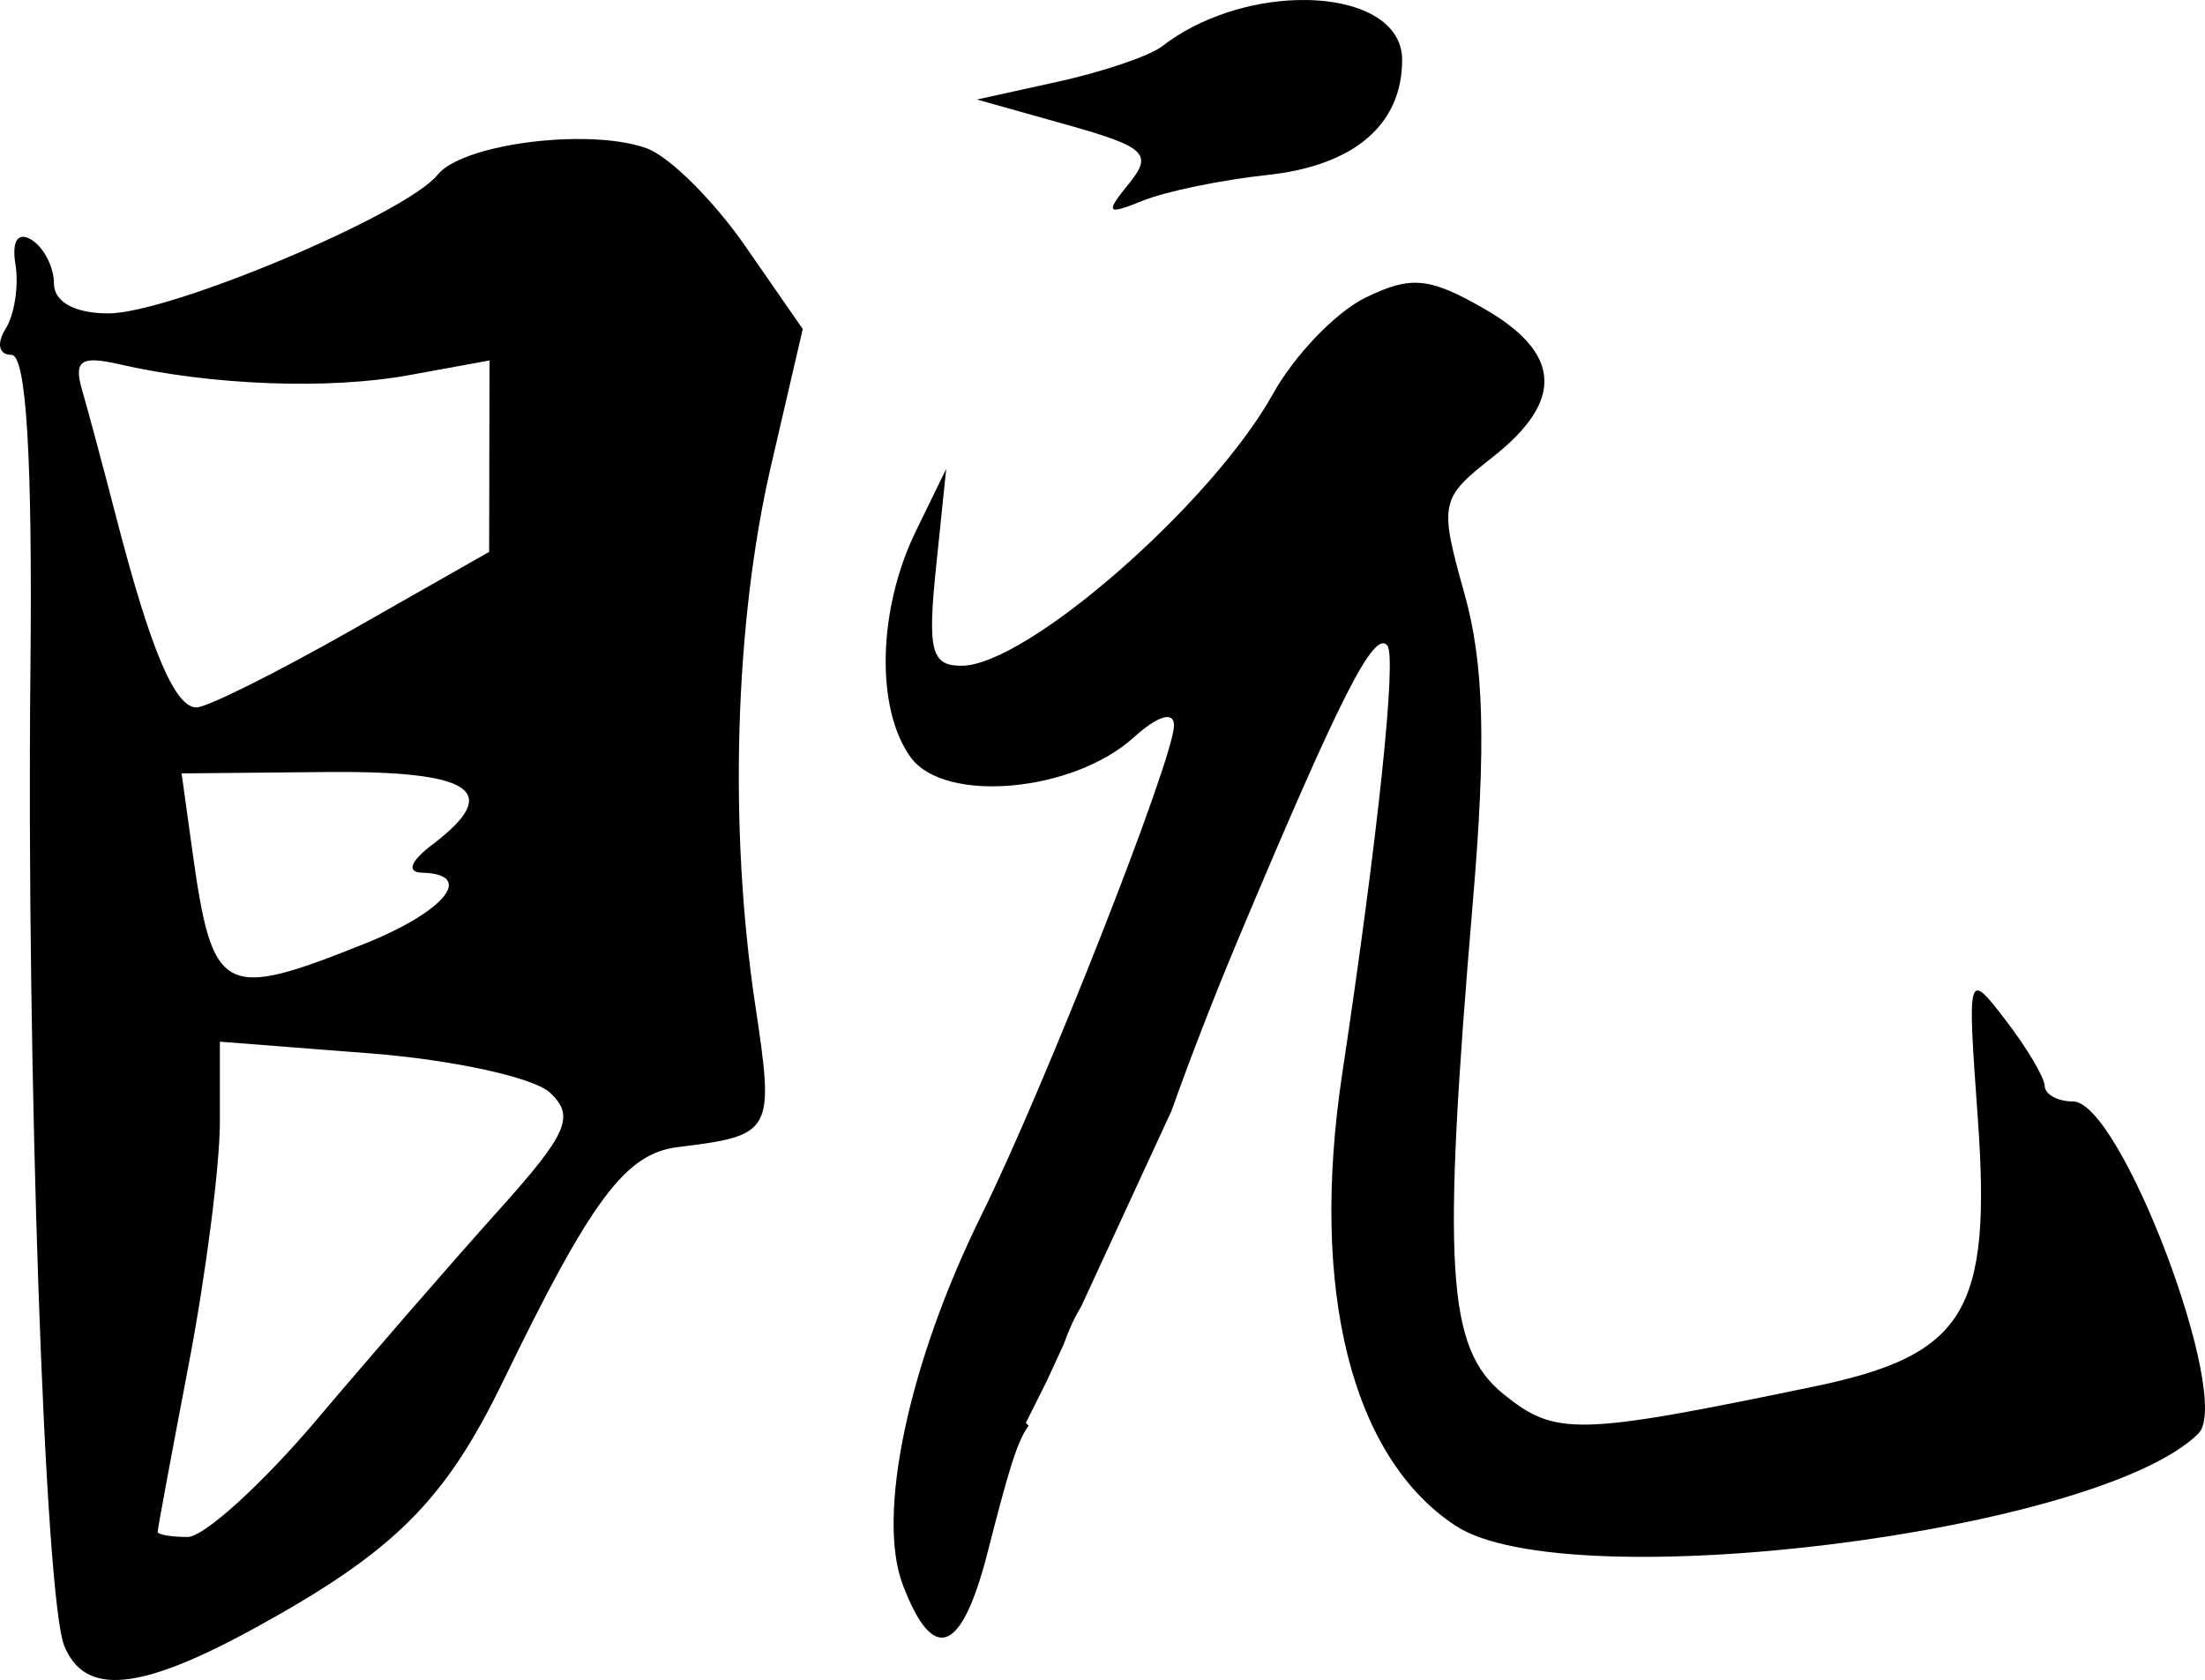 <?xml version="1.0" encoding="UTF-8" standalone="no"?>
<!-- Created with Inkscape (http://www.inkscape.org/) -->

<svg
   xmlns:dc="http://purl.org/dc/elements/1.1/"
   xmlns:cc="http://creativecommons.org/ns#"
   xmlns:rdf="http://www.w3.org/1999/02/22-rdf-syntax-ns#"
   xmlns:svg="http://www.w3.org/2000/svg"
   xmlns="http://www.w3.org/2000/svg"
   xmlns:sodipodi="http://sodipodi.sourceforge.net/DTD/sodipodi-0.dtd"
   xmlns:inkscape="http://www.inkscape.org/namespaces/inkscape"
   width="84.667mm"
   height="64.517mm"
   viewBox="0 0 300 228.605"
   id="svg2"
   version="1.1"
   inkscape:version="0.91 r13725"
   sodipodi:docname="189.svg">
  <defs
     id="defs4" />
  <sodipodi:namedview
     id="base"
     pagecolor="#ffffff"
     bordercolor="#666666"
     borderopacity="1.0"
     inkscape:pageopacity="0.0"
     inkscape:pageshadow="2"
     inkscape:zoom="0.98994949"
     inkscape:cx="25.2868"
     inkscape:cy="43.96272"
     inkscape:document-units="px"
     inkscape:current-layer="layer1"
     showgrid="true"
     fit-margin-top="0"
     fit-margin-left="0"
     fit-margin-right="0"
     fit-margin-bottom="0"
     inkscape:window-width="1280"
     inkscape:window-height="751"
     inkscape:window-x="0"
     inkscape:window-y="1"
     inkscape:window-maximized="1">
    <inkscape:grid
       type="xygrid"
       id="grid3432"
       originx="-443.542"
       originy="-475.604" />
  </sodipodi:namedview>
  <g
     inkscape:label="Layer 1"
     inkscape:groupmode="layer"
     id="layer1"
     transform="translate(-443.542,-348.154)">
    <path
       style="fill:#000000"
       d="M 619.887,348.169 C 613.77,348.368 606.864,350.417 601.637,354.464 C 599.964,355.76 593.614,357.918 587.527,359.259 L 576.46,361.695 L 588.663,365.124 C 599.437,368.15 600.428,369.09 597.129,373.149 C 593.851,377.181 594.084,377.465 599.036,375.458 C 602.14,374.2 609.759,372.627 615.968,371.964 C 627.762,370.703 634.311,365.114 634.311,356.305 C 634.311,350.724 627.751,347.914 619.887,348.169 Z M 523.31,367.08 C 522.253,367.056 521.166,367.066 520.075,367.113 C 512.801,367.427 505.219,369.273 503.088,371.93 C 498.803,377.274 466.689,390.797 458.288,390.797 C 453.72,390.797 450.881,389.243 450.881,386.735 C 450.881,384.498 449.506,381.82 447.827,380.782 C 445.973,379.636 445.119,380.951 445.645,384.139 C 446.12,387.025 445.511,390.974 444.294,392.914 C 443.039,394.915 443.387,396.441 445.099,396.441 C 447.126,396.441 447.973,410.547 447.678,439.477 C 447.127,493.585 449.628,565.609 452.286,572.111 C 455.099,578.99 462.544,578.286 478.296,569.641 C 497.148,559.297 504.08,552.397 511.973,536.13 C 524.011,511.319 528.633,505.123 535.756,504.245 C 548.721,502.646 548.917,502.289 546.294,484.888 C 542.678,460.893 543.494,432.87 548.433,411.576 L 552.759,392.925 L 544.96,381.67 C 540.671,375.481 534.654,369.493 531.589,368.359 C 529.417,367.555 526.484,367.153 523.31,367.08 Z M 636.857,386.663 C 634.548,386.46 632.388,387.158 629.312,388.659 C 625.308,390.612 619.662,396.486 616.761,401.71 C 608.449,416.681 583.265,438.694 574.398,438.744 C 570.256,438.767 569.721,436.734 570.893,425.367 L 572.276,411.962 L 568.148,420.428 C 562.947,431.087 562.648,444.638 567.47,451.233 C 572.08,457.537 589.544,455.962 597.79,448.499 C 601.062,445.538 603.269,444.879 603.269,446.862 C 603.269,451.334 585.706,495.997 577.044,513.554 C 567.167,533.574 562.762,554.303 566.368,563.788 C 570.51,574.683 574.37,573.216 577.904,559.412 C 580.595,548.899 581.881,544.276 583.493,542.154 L 583.112,541.774 L 585.934,536.13 L 588.249,531.109 C 588.553,530.252 588.919,529.324 589.429,528.204 C 589.819,527.348 590.243,526.592 590.669,525.873 L 602.866,499.444 L 602.872,499.472 C 605.399,492.354 608.707,483.782 612.209,475.457 C 625.993,442.689 630.464,433.903 632.288,435.977 C 633.603,437.471 631.049,461.748 626.148,494.329 C 621.722,523.753 627.442,546.501 641.603,555.779 C 656.773,565.719 729.148,556.714 742.655,543.207 C 747.367,538.495 732.087,498.033 725.596,498.033 C 723.503,498.033 721.767,497.081 721.732,495.917 C 721.698,494.753 719.311,490.735 716.43,486.988 C 711.21,480.198 711.196,480.247 712.632,500.321 C 714.516,526.646 710.901,532.561 690.315,536.83 C 658.096,543.513 655.179,543.583 648.096,537.85 C 640.369,531.595 639.703,520.741 643.951,470.629 C 645.748,449.422 645.444,438.422 642.804,428.993 C 639.329,416.58 639.448,416 646.641,410.342 C 656.423,402.647 655.998,396.152 645.312,390.07 C 641.628,387.972 639.167,386.867 636.857,386.663 Z M 456.624,397.196 C 457.444,397.24 458.498,397.427 459.826,397.731 C 472.347,400.6 488.3,401.195 499.196,399.202 L 510.143,397.202 L 510.115,410.226 L 510.093,423.25 L 491.48,433.833 C 481.243,439.653 471.699,444.415 470.271,444.415 C 467.327,444.415 464.027,436.609 459.385,418.664 C 457.629,411.875 455.53,404.046 454.722,401.269 C 453.832,398.209 454.162,397.065 456.624,397.196 Z M 487.787,453.206 C 507.933,453.018 511.998,455.768 502.382,463.067 C 499.366,465.356 498.817,466.848 500.971,466.903 C 508.232,467.088 504.114,472.18 493.156,476.565 C 473.766,484.323 472.439,483.601 469.681,463.723 L 468.248,453.394 L 487.787,453.206 Z M 473.457,489.898 L 493.916,491.491 C 505.169,492.366 516.18,494.775 518.383,496.843 C 521.805,500.056 520.779,502.389 511.328,512.904 C 505.245,519.671 494.163,532.432 486.701,541.256 C 479.239,550.08 471.303,557.295 469.064,557.295 C 466.825,557.295 464.99,556.978 464.991,556.59 C 464.991,556.202 466.896,545.931 469.224,533.766 C 471.552,521.6 473.457,506.754 473.457,500.772 L 473.457,489.898 Z"
       id="path3430"
       inkscape:connector-curvature="0" />
  </g>
</svg>

